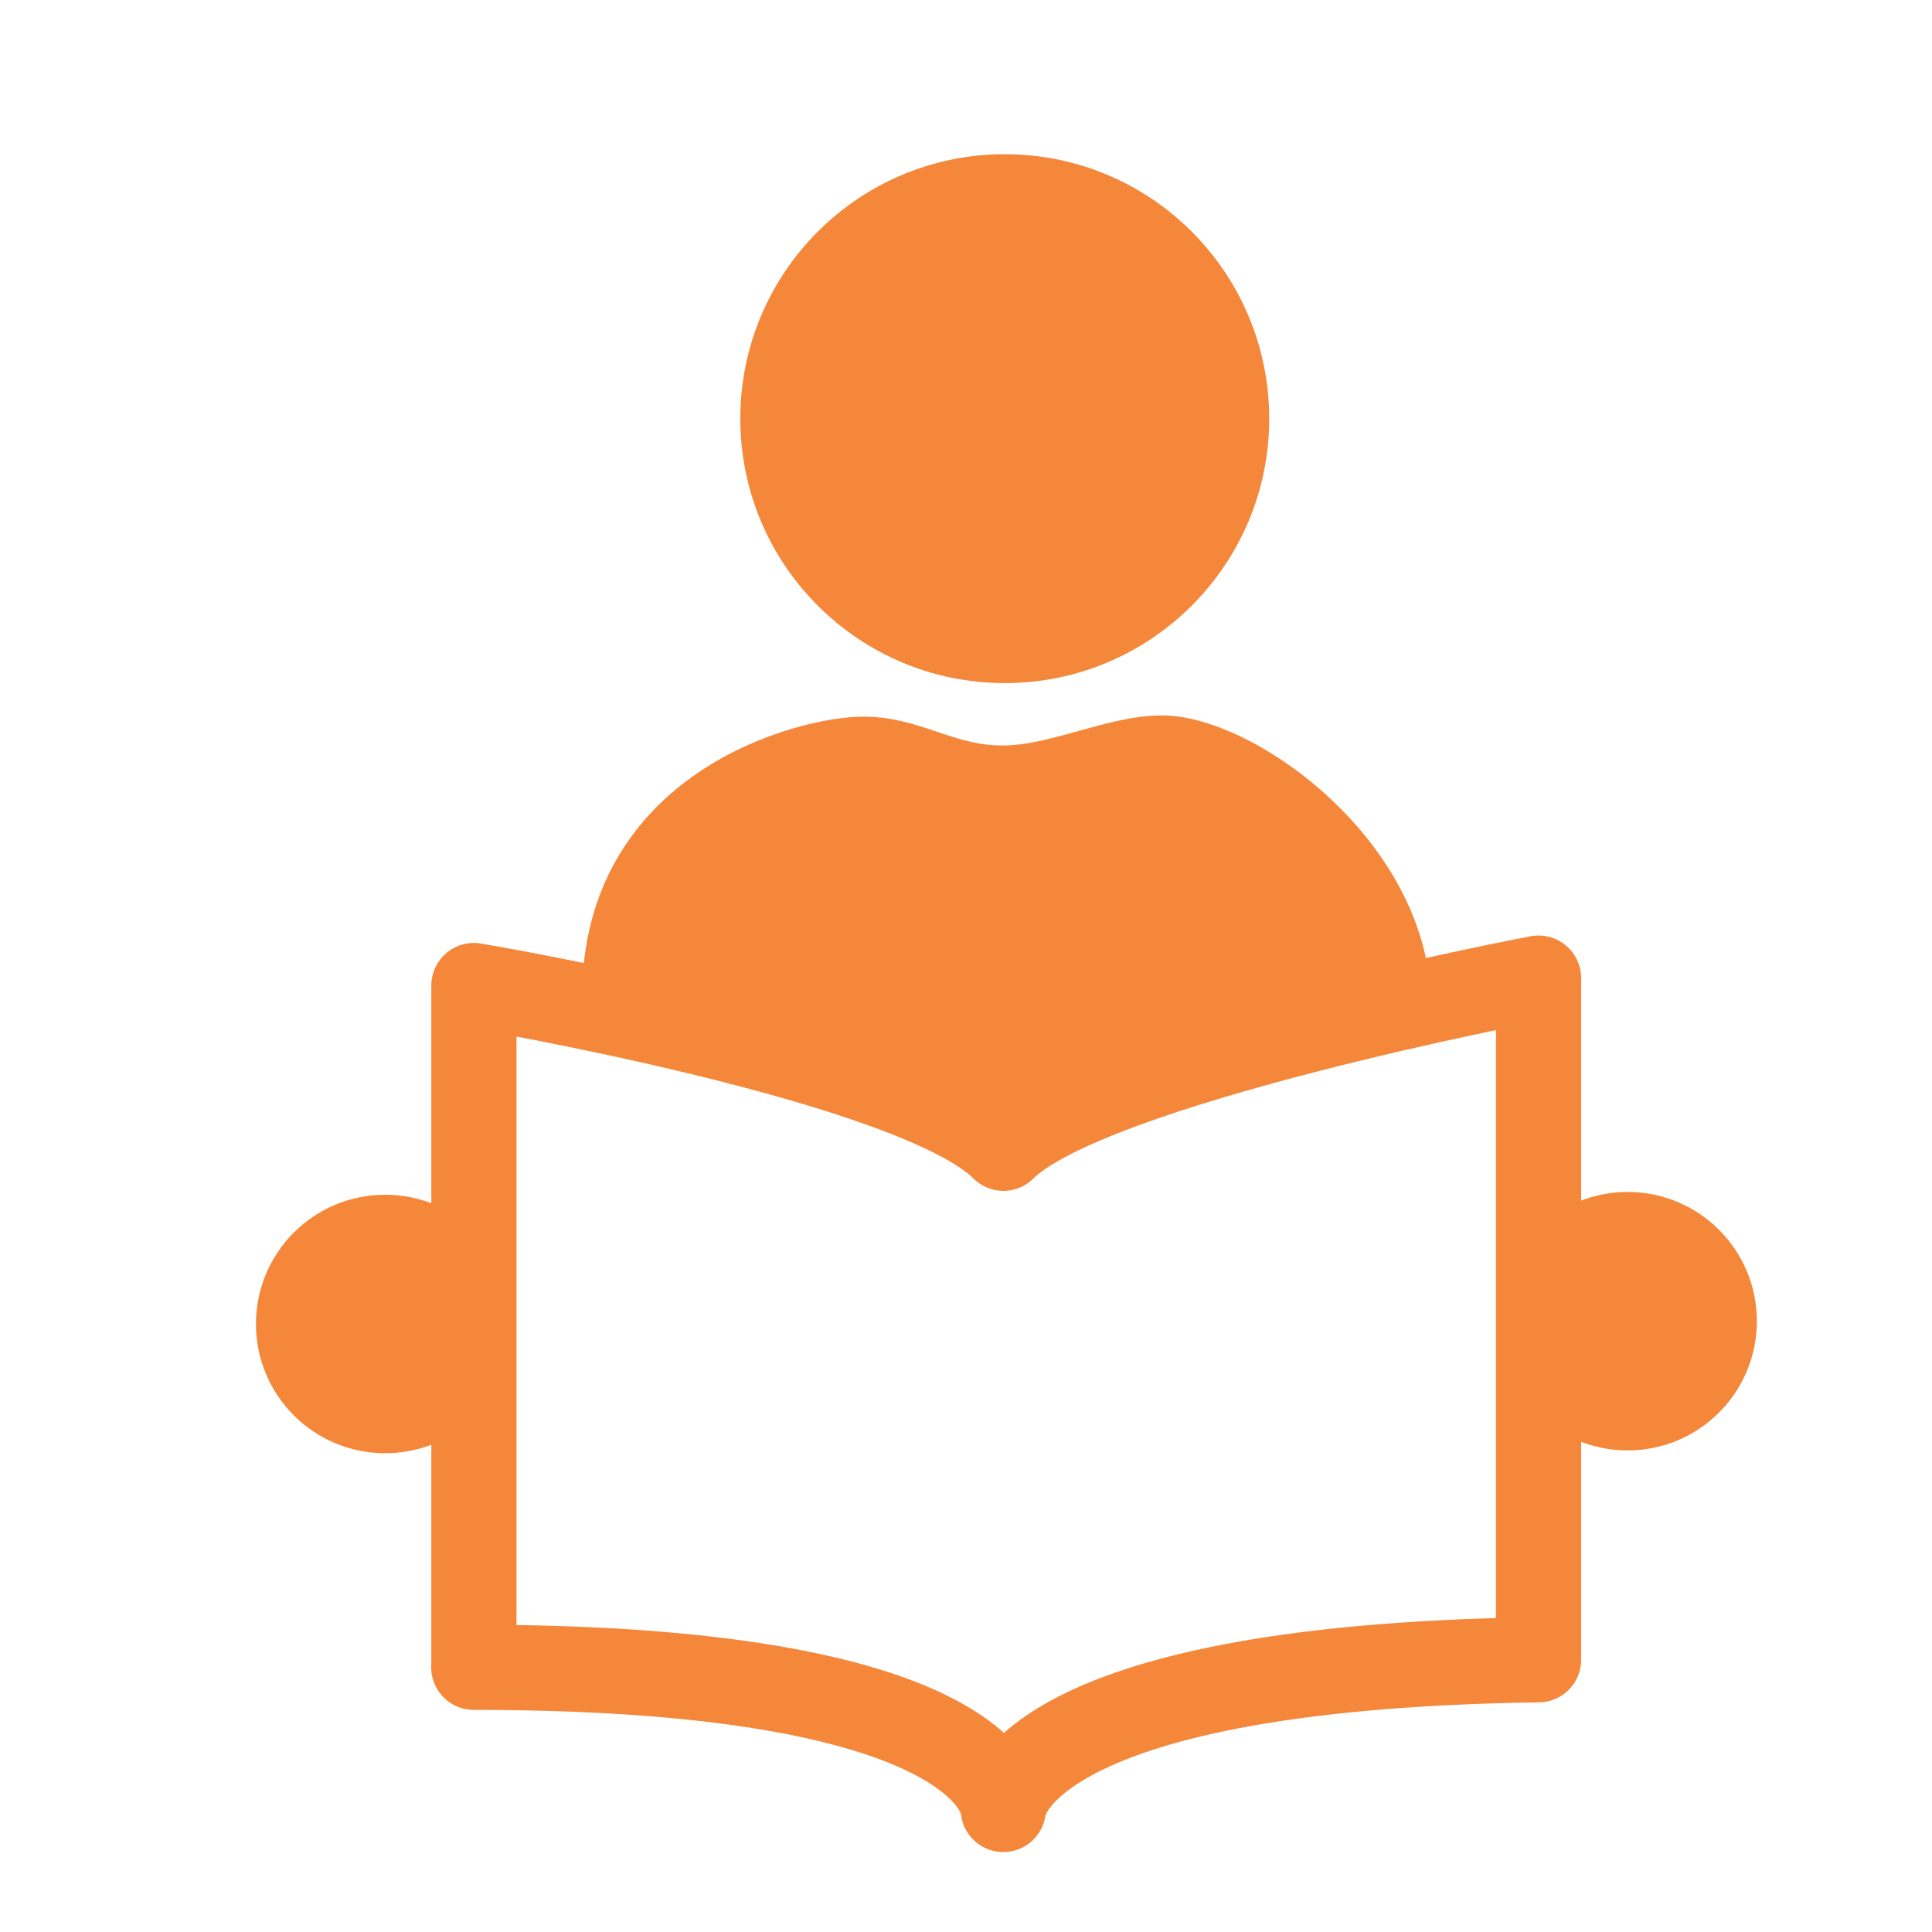 <?xml version="1.0" encoding="UTF-8" standalone="no"?>
<svg
   xmlns:dc="http://purl.org/dc/elements/1.1/"
   xmlns:cc="http://creativecommons.org/ns#"
   xmlns:rdf="http://www.w3.org/1999/02/22-rdf-syntax-ns#"
   xmlns:svg="http://www.w3.org/2000/svg"
   xmlns="http://www.w3.org/2000/svg"
   xmlns:sodipodi="http://sodipodi.sourceforge.net/DTD/sodipodi-0.dtd"
   xmlns:inkscape="http://www.inkscape.org/namespaces/inkscape"
   width="60"
   height="60"
   viewBox="0 0 15.875 15.875"
   version="1.1"
   id="svg8"
   sodipodi:docname="icon-knowledge.svg"
   inkscape:version="0.92.3 (2405546, 2018-03-11)">
  <sodipodi:namedview
     pagecolor="#ffffff"
     bordercolor="#666666"
     borderopacity="1"
     objecttolerance="10"
     gridtolerance="10"
     guidetolerance="10"
     inkscape:pageopacity="0"
     inkscape:pageshadow="2"
     inkscape:window-width="1605"
     inkscape:window-height="1215"
     id="namedview1460"
     showgrid="false"
     showguides="false"
     inkscape:guide-bbox="true"
     inkscape:zoom="10.088057"
     inkscape:cx="39.201309"
     inkscape:cy="60.675148"
     inkscape:window-x="1939"
     inkscape:window-y="409"
     inkscape:window-maximized="0"
     inkscape:current-layer="svg8">
    <sodipodi:guide
       position="7.476,0.856"
       orientation="1,0"
       id="guide1525"
       inkscape:locked="false" />
  </sodipodi:namedview>
  <defs
     id="defs2" />
  <path
     style="fill:#f5873b;fill-opacity:1;stroke:#f5873b;stroke-width:0.828;stroke-linecap:round;stroke-linejoin:round;stroke-miterlimit:4;stroke-dasharray:none;stroke-opacity:1"
     id="path1500"
     clip-path="none"
     r="4.328"
     cy="11.616" />
  <circle
     style="fill:#f5873b;fill-opacity:1;stroke:#f5873b;stroke-width:0.828;stroke-linecap:round;stroke-linejoin:round;stroke-miterlimit:4;stroke-dasharray:none;stroke-opacity:1"
     id="path1475"
     cx="3.165"
     cy="10.879"
     r="0.648" />
  <circle
     style="fill:#f5873b;fill-opacity:1;stroke:#f5873b;stroke-width:0.828;stroke-linecap:round;stroke-linejoin:round;stroke-miterlimit:4;stroke-dasharray:none;stroke-opacity:1"
     id="path1475-3"
     cx="13.374"
     cy="10.856"
     r="0.648" />
  <circle
     style="fill:#f5873b;fill-opacity:1;stroke:#f5873b;stroke-width:0.828;stroke-linecap:round;stroke-linejoin:round;stroke-miterlimit:4;stroke-dasharray:none;stroke-opacity:1"
     id="path1498"
     cx="8.256"
     cy="3.44"
     r="1.759" />
  <g
     id="g1523"
     style="fill:none;fill-opacity:1;stroke:#f5873b;stroke-width:0.7;stroke-miterlimit:4;stroke-dasharray:none;stroke-opacity:1"
     clip-path="none"
     transform="translate(0.769,-0.324)">
    <path
       sodipodi:nodetypes="ccccccc"
       inkscape:connector-curvature="0"
       id="path1504"
       d="M 3.125,14.023 V 8.422 c 0,0 3.624,0.61 4.351,1.337 C 8.177,9.058 11.873,8.361 11.873,8.361 v 5.601 c -4.351,0.061 -4.398,1.23 -4.398,1.23 0,0 -1e-7,-1.168 -4.351,-1.168 z"
       style="fill:none;fill-opacity:1;stroke:#f5873b;stroke-width:0.7;stroke-linecap:round;stroke-linejoin:round;stroke-miterlimit:4;stroke-dasharray:none;stroke-opacity:1;paint-order:fill markers stroke" />
  </g>
  <path
     inkscape:connector-curvature="0"
     id="path1593"
     d="m 4.89,8.197 c 0,-1.765 1.696,-2.201 2.204,-2.201 0.435,0 0.706,0.237 1.141,0.237 0.428,6.591e-4 0.886,-0.247 1.314,-0.247 0.709,0 2.102,1.006 2.102,2.282 L 8.244,9.435 Z"
     style="fill:#f5873b;fill-opacity:1;stroke:#f5873b;stroke-width:0.215px;stroke-linecap:butt;stroke-linejoin:miter;stroke-opacity:1"
     sodipodi:nodetypes="cscsccc" />
</svg>
